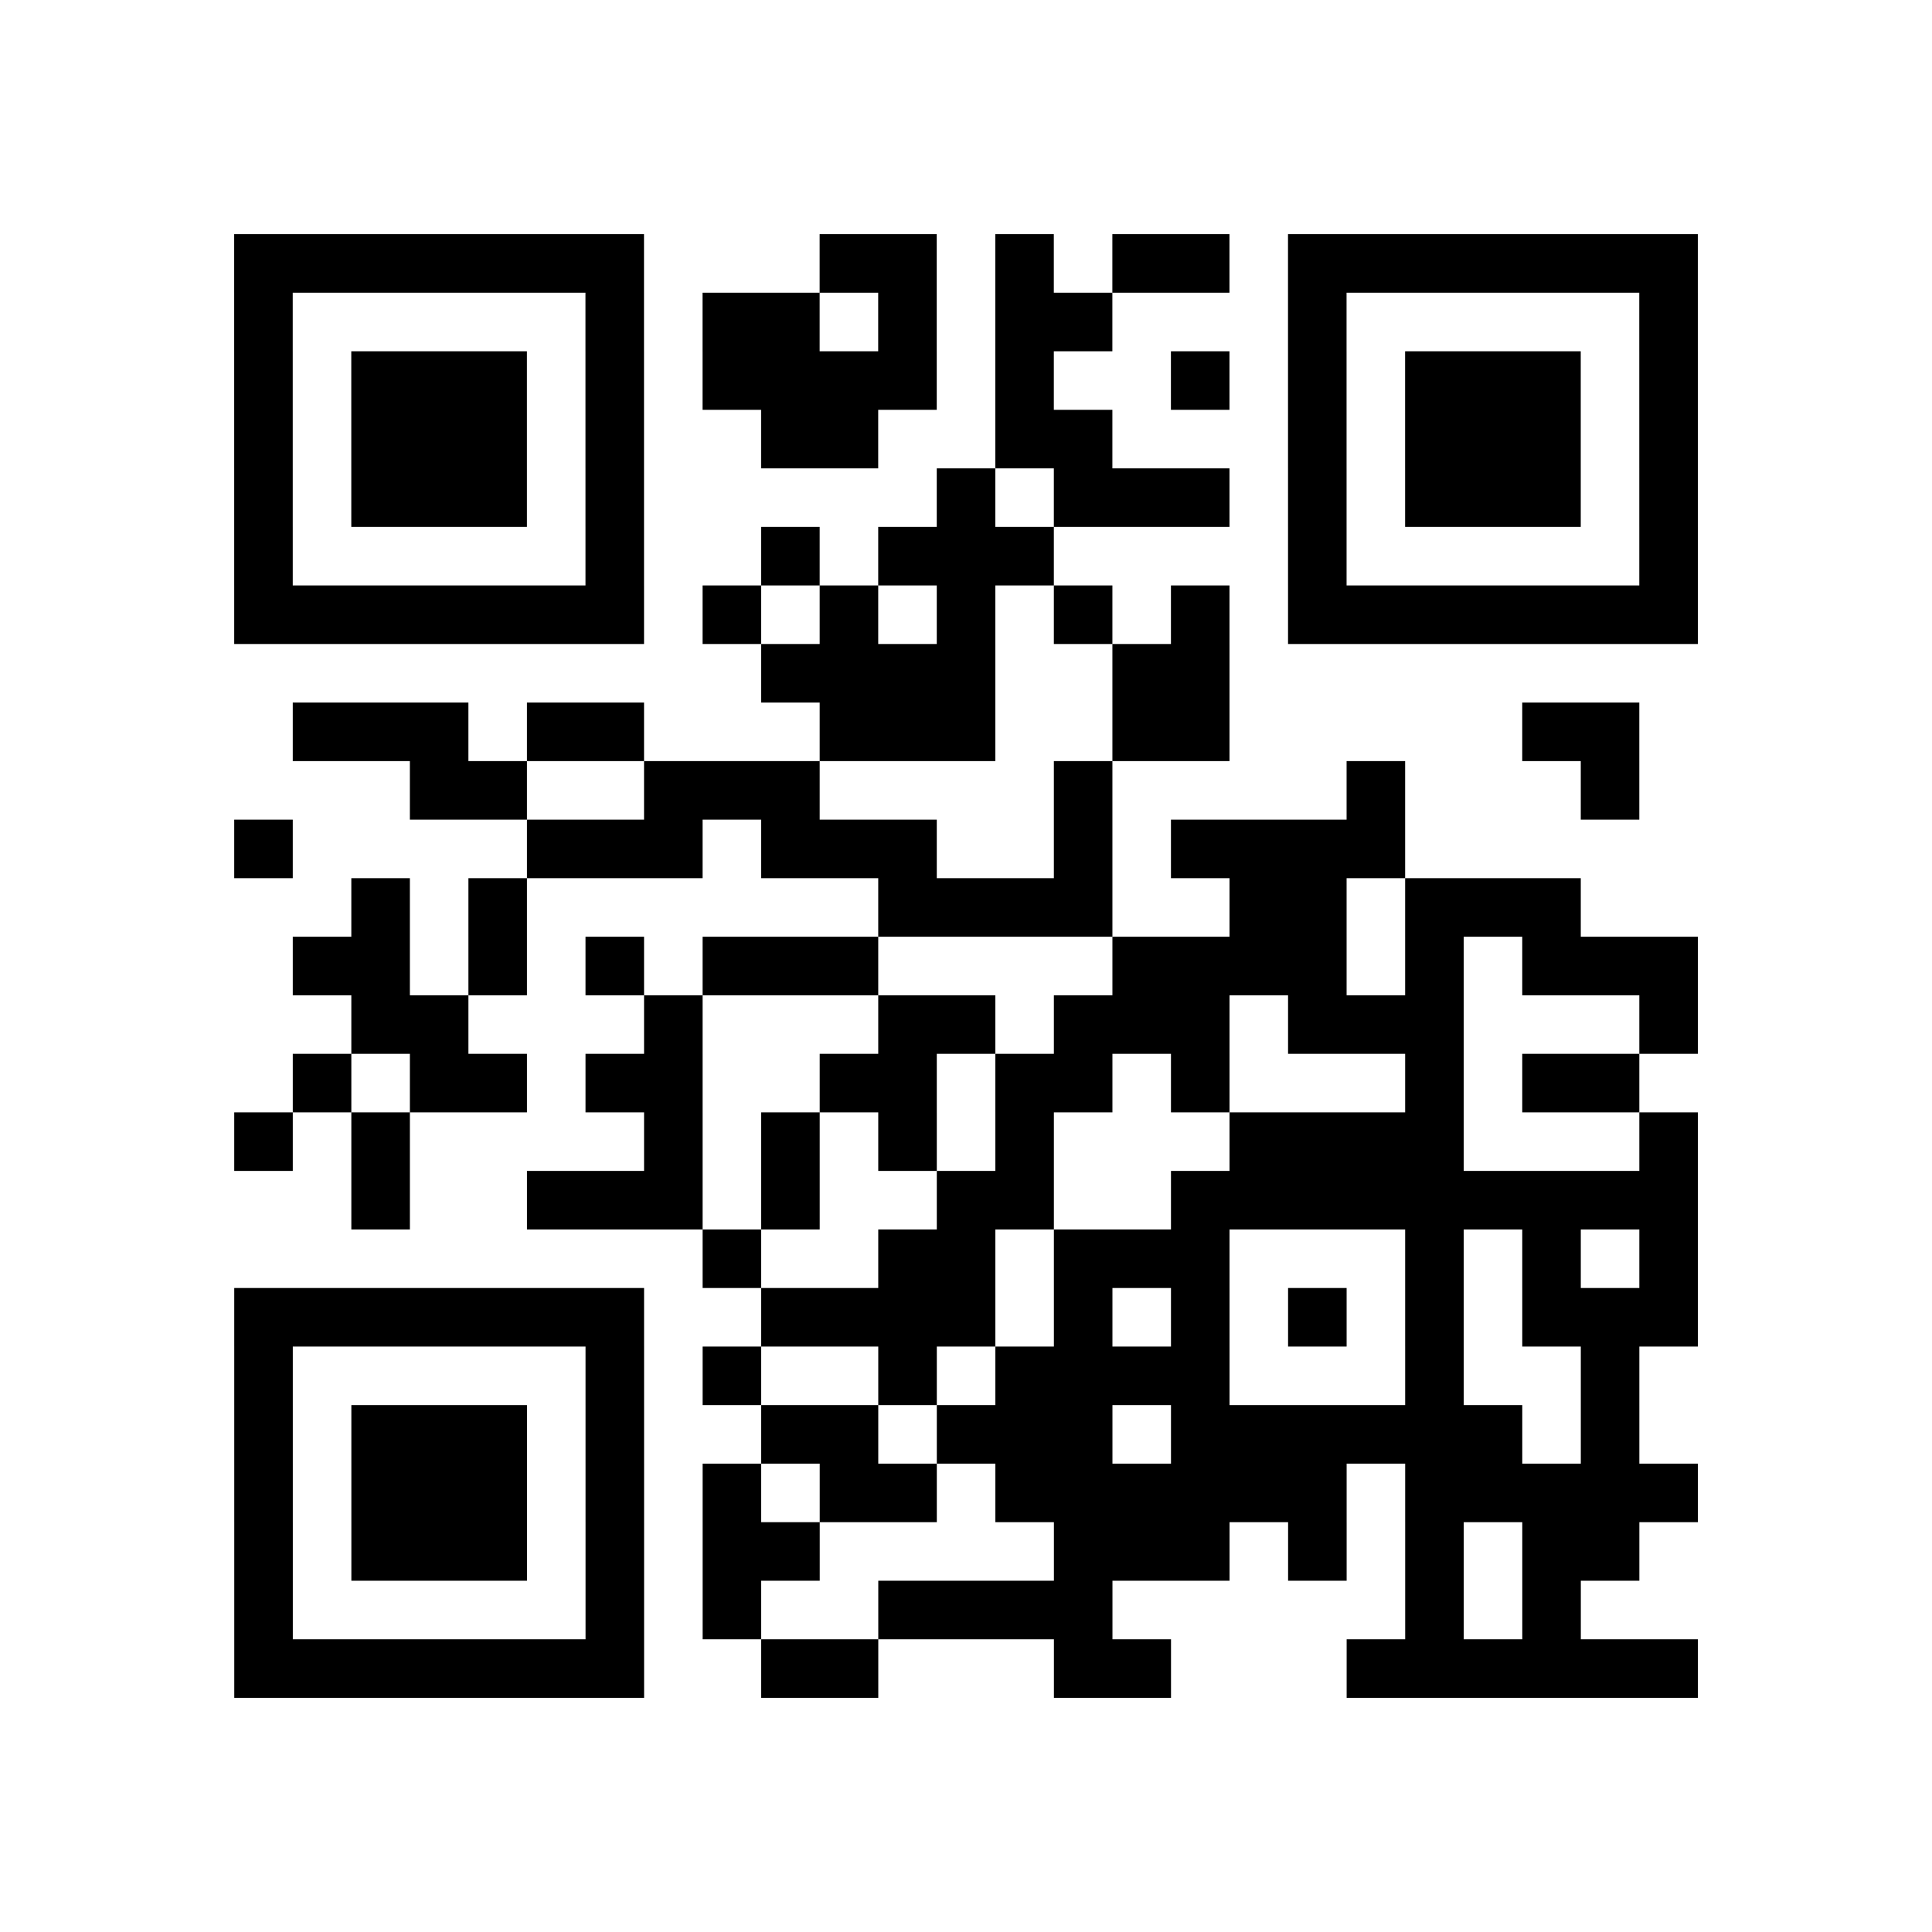 <?xml version="1.0" encoding="utf-8"?>
<svg xmlns="http://www.w3.org/2000/svg" width="132" height="132" class="segno"><path transform="scale(4)" class="qrline" stroke="#000" d="M4 4.5h7m3 0h2m1 0h1m1 0h2m1 0h7m-25 1h1m5 0h1m1 0h2m1 0h1m1 0h2m3 0h1m5 0h1m-25 1h1m1 0h3m1 0h1m1 0h4m1 0h1m2 0h1m1 0h1m1 0h3m1 0h1m-25 1h1m1 0h3m1 0h1m2 0h2m2 0h2m3 0h1m1 0h3m1 0h1m-25 1h1m1 0h3m1 0h1m5 0h1m1 0h3m1 0h1m1 0h3m1 0h1m-25 1h1m5 0h1m2 0h1m1 0h3m4 0h1m5 0h1m-25 1h7m1 0h1m1 0h1m1 0h1m1 0h1m1 0h1m1 0h7m-16 1h4m2 0h2m-16 1h3m1 0h2m3 0h3m2 0h2m5 0h2m-21 1h2m2 0h3m4 0h1m4 0h1m3 0h1m-24 1h1m4 0h3m1 0h3m2 0h1m1 0h4m-18 1h1m1 0h1m6 0h4m2 0h2m1 0h3m-22 1h2m1 0h1m1 0h1m1 0h3m4 0h4m1 0h1m1 0h3m-23 1h2m3 0h1m3 0h2m1 0h3m1 0h3m3 0h1m-24 1h1m1 0h2m1 0h2m2 0h2m1 0h2m1 0h1m3 0h1m1 0h2m-24 1h1m1 0h1m4 0h1m1 0h1m1 0h1m1 0h1m3 0h4m3 0h1m-23 1h1m2 0h3m1 0h1m2 0h2m2 0h9m-17 1h1m2 0h2m1 0h3m3 0h1m1 0h1m1 0h1m-25 1h7m2 0h4m1 0h1m1 0h1m1 0h1m1 0h1m1 0h3m-25 1h1m5 0h1m1 0h1m2 0h1m1 0h4m3 0h1m2 0h1m-24 1h1m1 0h3m1 0h1m2 0h2m1 0h3m1 0h6m1 0h1m-24 1h1m1 0h3m1 0h1m1 0h1m1 0h2m1 0h6m1 0h5m-25 1h1m1 0h3m1 0h1m1 0h2m4 0h3m1 0h1m1 0h1m1 0h2m-24 1h1m5 0h1m1 0h1m2 0h4m5 0h1m1 0h1m-23 1h7m2 0h2m3 0h2m3 0h6"/></svg>
